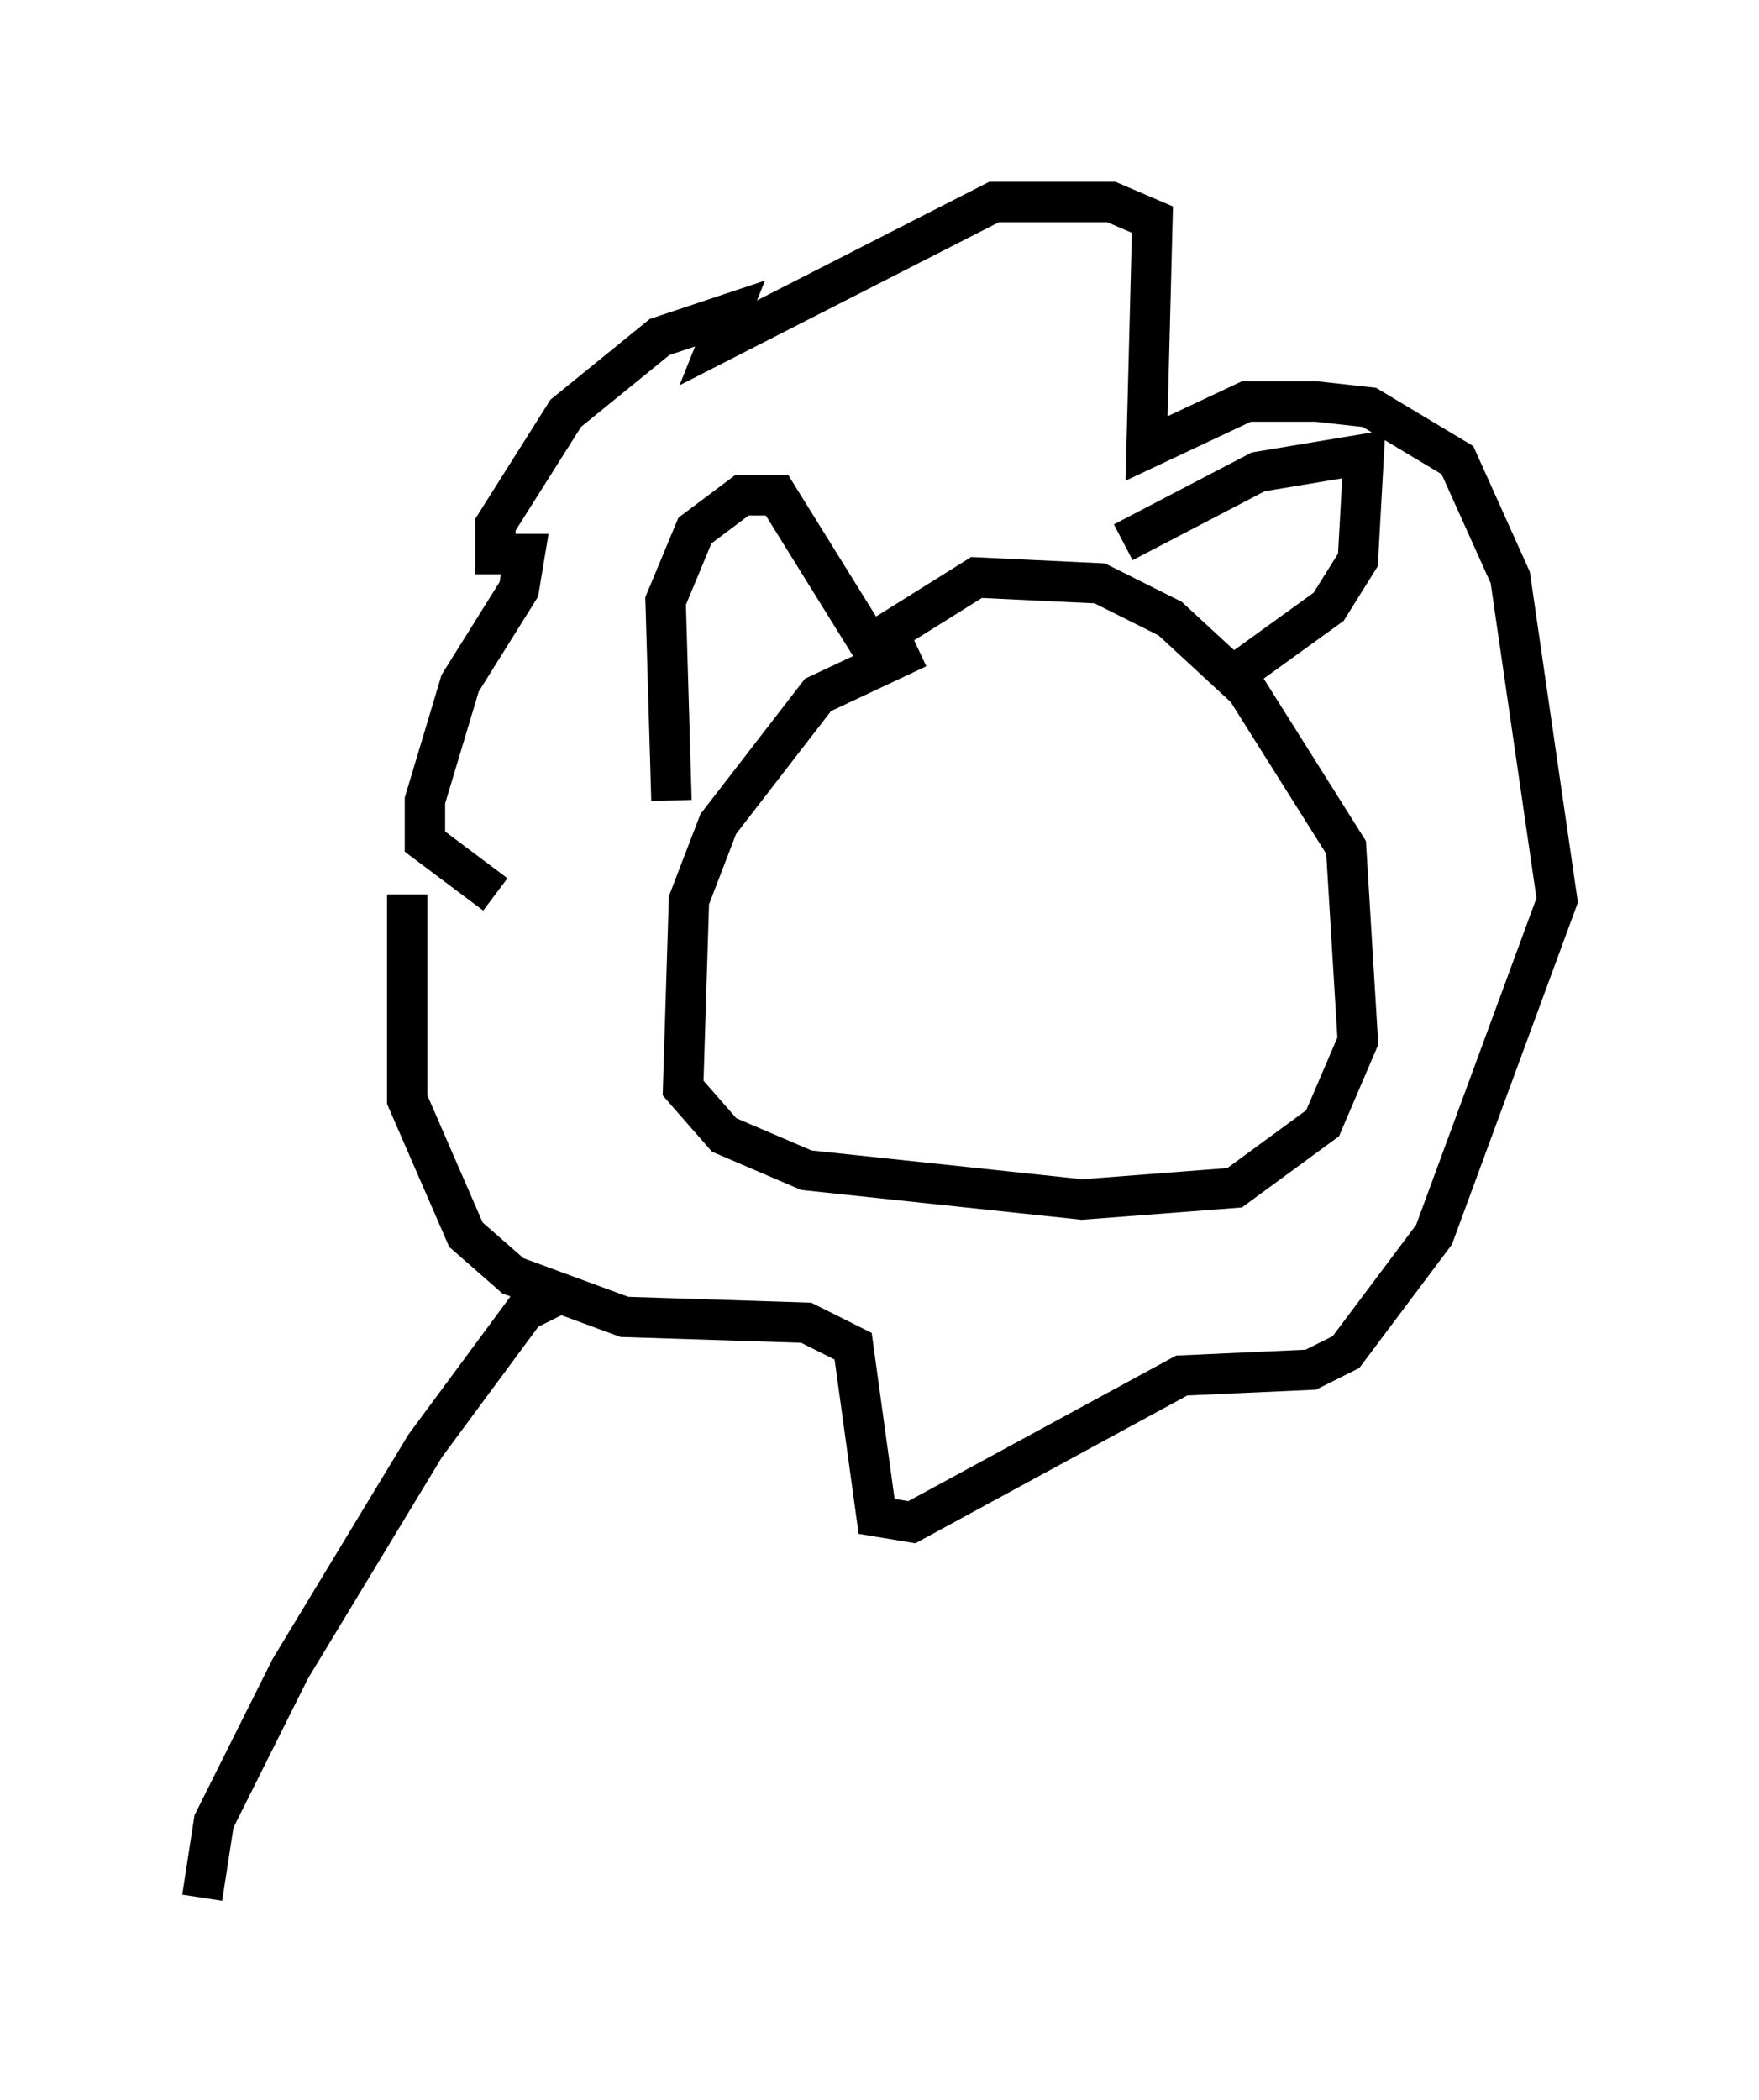 <?xml version="1.0" encoding="utf-8" ?>
<svg baseProfile="full" height="51.978" version="1.1" width="43.553" xmlns="http://www.w3.org/2000/svg" xmlns:ev="http://www.w3.org/2001/xml-events" xmlns:xlink="http://www.w3.org/1999/xlink"><defs /><rect fill="white" height="51.978" width="43.553" x="0" y="0" /><path d="M10.52, 20.687 m-0.436, 1.453 l0.0, 5.084 1.453, 3.341 l1.162, 1.017 2.76, 1.017 l4.503, 0.145 1.162, 0.581 l0.581, 4.212 0.872, 0.145 l6.682, -3.631 3.196, -0.145 l0.872, -0.436 2.179, -2.905 l3.05, -8.279 -1.162, -7.989 l-1.307, -2.905 -2.179, -1.307 l-1.307, -0.145 -1.743, 0.0 l-2.469, 1.162 0.145, -5.665 l-1.017, -0.436 -2.905, 0.0 l-6.827, 3.486 0.291, -0.726 l-1.743, 0.581 -2.324, 1.888 l-1.743, 2.76 0.0, 0.726 l0.726, 0.0 -0.145, 0.872 l-1.453, 2.324 -0.872, 2.905 l0.0, 1.017 1.743, 1.307 m10.458, -6.101 l-2.469, 1.162 -2.469, 3.196 l-0.726, 1.888 -0.145, 4.648 l1.017, 1.162 2.034, 0.872 l6.827, 0.726 3.777, -0.291 l2.179, -1.598 0.872, -2.034 l-0.291, -4.793 -2.469, -3.922 l-1.888, -1.743 -1.743, -0.872 l-3.05, -0.145 -2.324, 1.453 m-5.229, 4.067 l-0.145, -4.939 0.726, -1.743 l1.162, -0.872 0.872, 0.0 l2.615, 4.212 m5.955, -3.05 l3.341, -1.743 2.615, -0.436 l-0.145, 2.615 -0.726, 1.162 l-2.615, 1.888 m-16.413, 15.106 l-0.872, 0.436 -2.469, 3.341 l-3.341, 5.52 -1.888, 3.777 l-0.291, 1.888 " fill="none" stroke="black" stroke-width="1" /></svg>